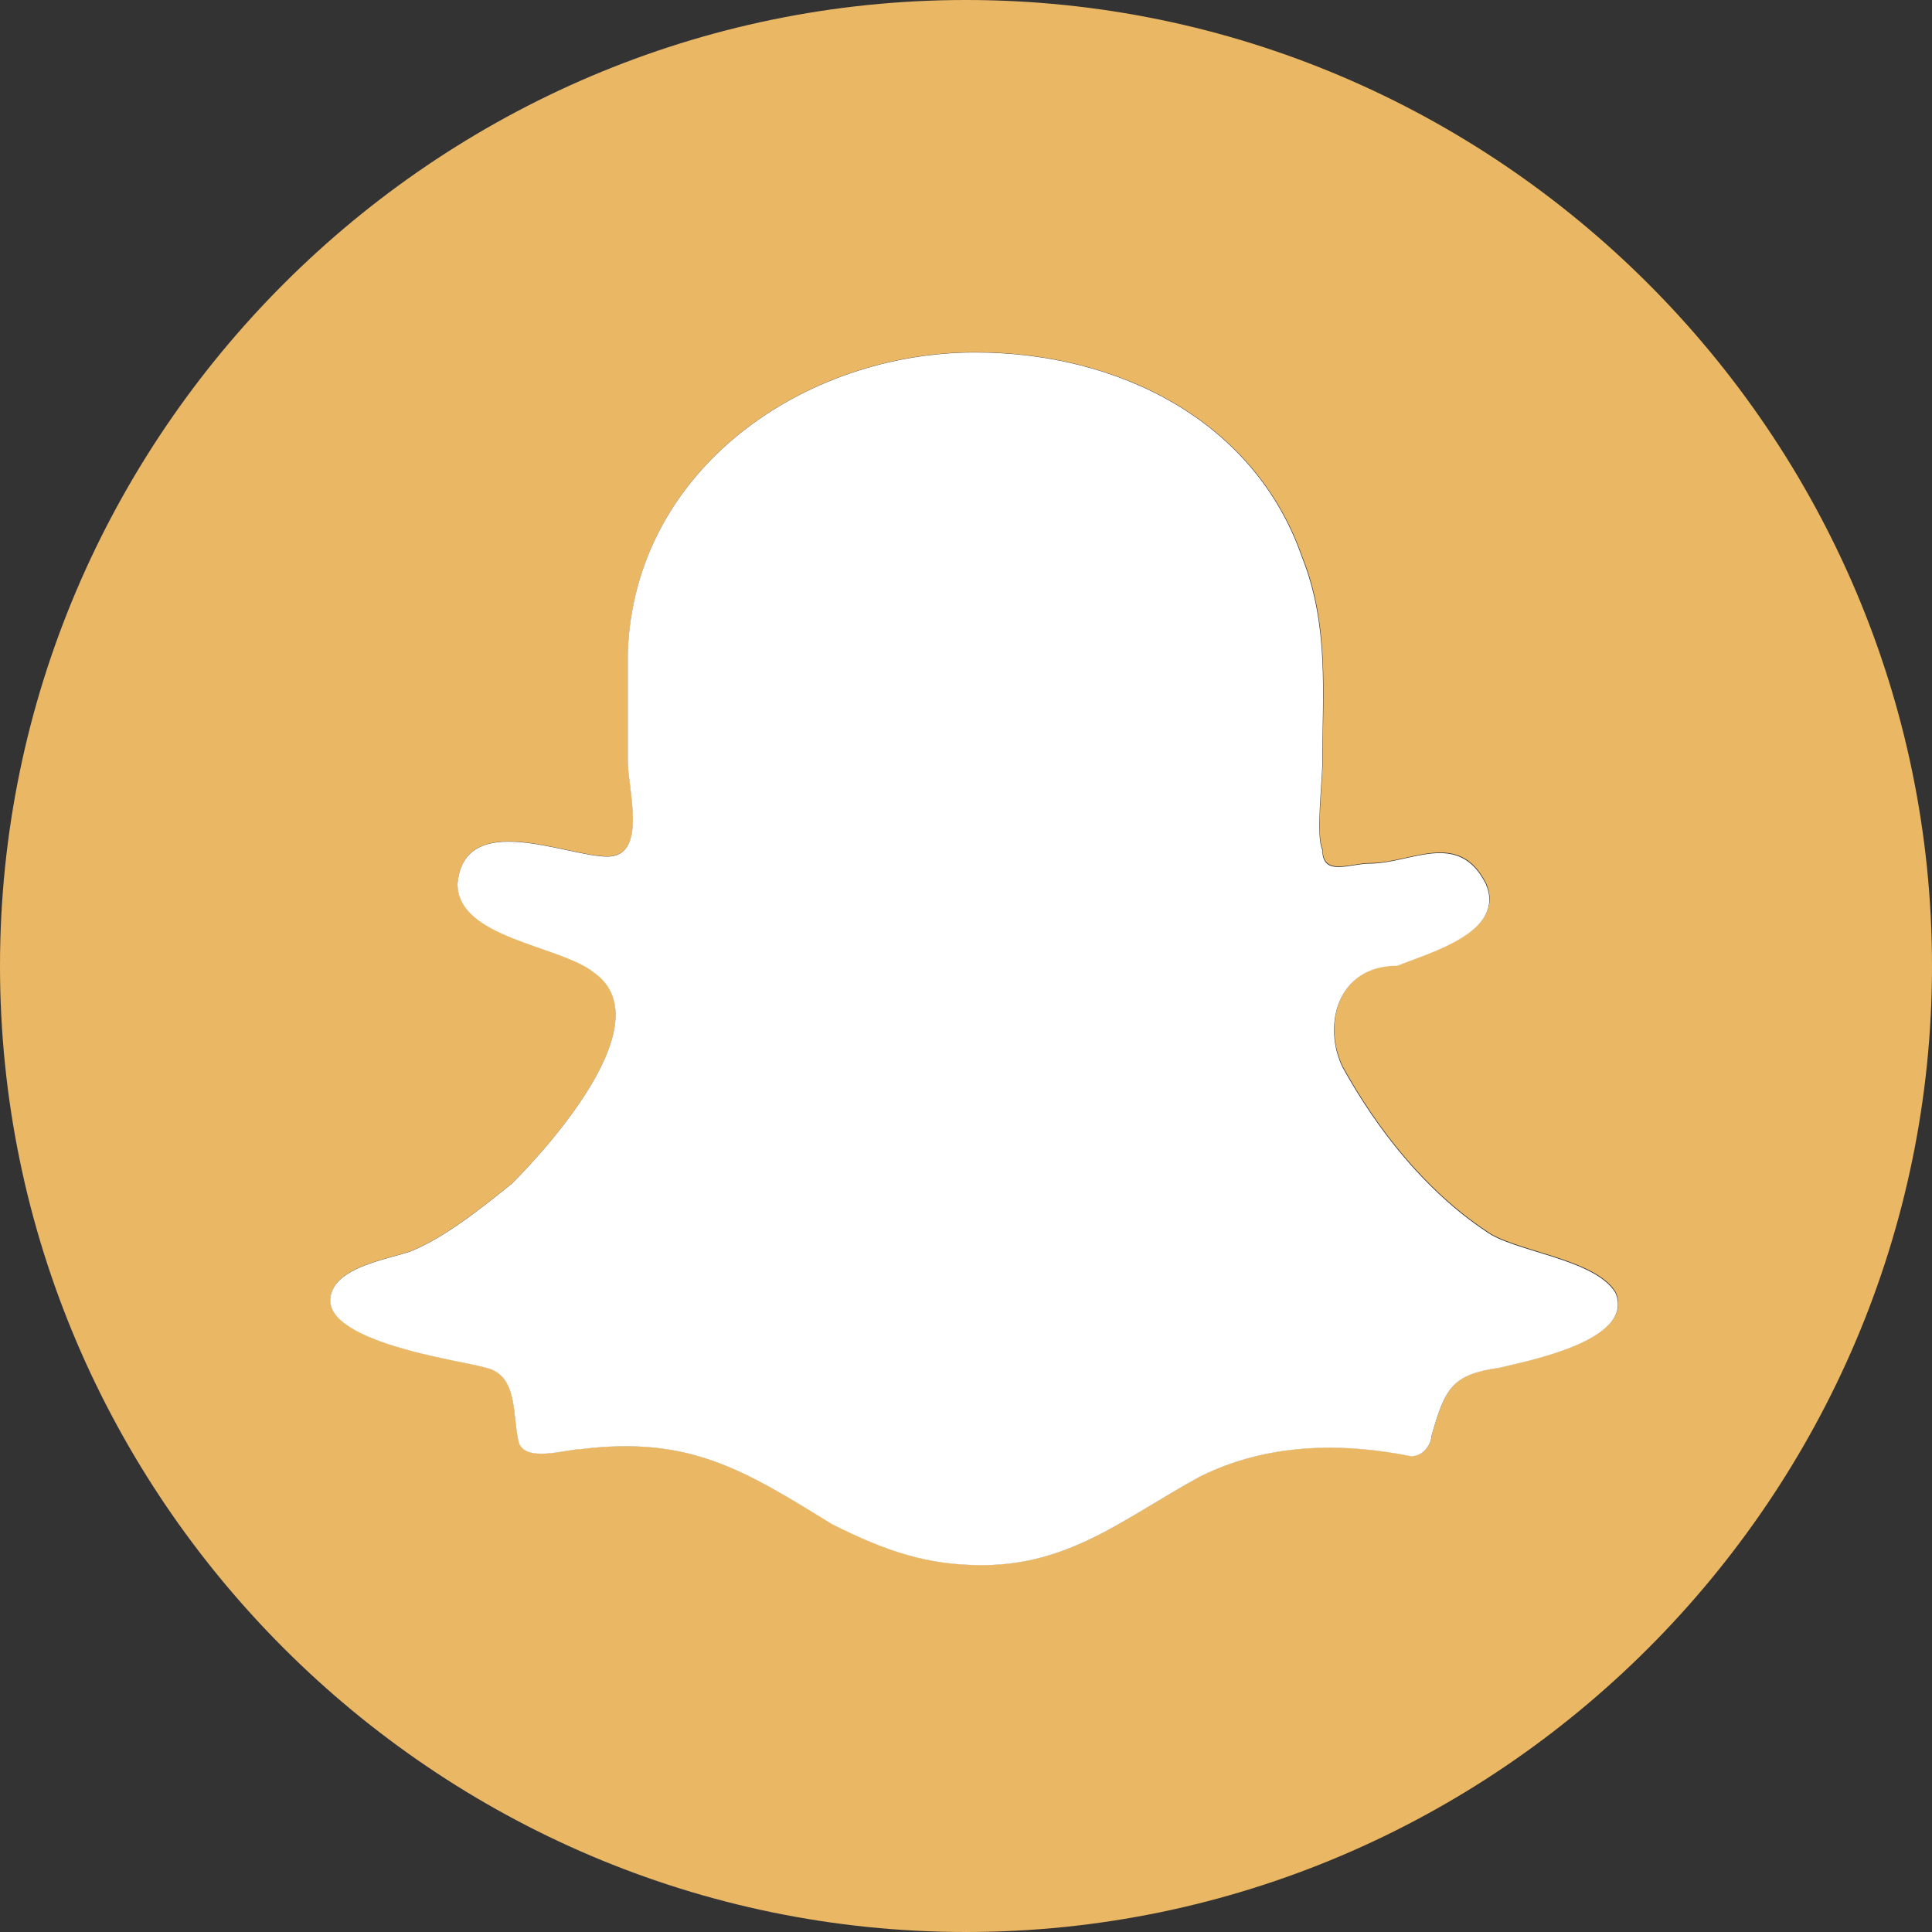 <?xml version="1.0" encoding="UTF-8"?>
<!DOCTYPE svg PUBLIC "-//W3C//DTD SVG 1.1//EN" "http://www.w3.org/Graphics/SVG/1.1/DTD/svg11.dtd">
<svg version="1.1" id="Layer_1" xmlns="http://www.w3.org/2000/svg" xmlns:xlink="http://www.w3.org/1999/xlink" x="0px" y="0px" width="16px" height="16px" viewBox="0 0 16 16" enable-background="new 0 0 16 16" xml:space="preserve">
  <rect x="0" y="0" width="16" height="16" fill="#333333" stroke="none"/>
  <g id="icon">
    <path d="M8,0C3.6,0,0,3.6,0,8s3.6,8,8,8s8,-3.6,8,-8S12.4,0,8,0zM12.42,11.325c-0.395,0.056,-0.451,0.169,-0.564,0.564c0,0.056,-0.056,0.169,-0.169,0.169c-0.564,-0.113,-1.185,-0.113,-1.749,0.169c-0.621,0.339,-1.072,0.733,-1.805,0.733c-0.451,0,-0.79,-0.113,-1.241,-0.339c-0.733,-0.451,-1.185,-0.733,-2.087,-0.621c-0.113,0,-0.451,0.113,-0.508,-0.056c-0.056,-0.226,0,-0.564,-0.282,-0.621c-0.169,-0.056,-1.523,-0.226,-1.241,-0.677c0.113,-0.169,0.451,-0.226,0.621,-0.282c0.282,-0.113,0.564,-0.339,0.846,-0.564c0.339,-0.339,1.241,-1.354,0.677,-1.749c-0.282,-0.226,-1.128,-0.282,-1.128,-0.733c0.056,-0.621,0.903,-0.226,1.241,-0.226c0.339,0,0.169,-0.564,0.169,-0.79c0,-0.282,0,-0.621,0,-0.903c0.056,-1.523,1.467,-2.482,2.877,-2.482c1.185,0,2.313,0.564,2.708,1.692c0.226,0.564,0.169,1.128,0.169,1.692c0,0.169,-0.056,0.621,0,0.733c0,0.226,0.226,0.113,0.395,0.113c0.339,0,0.733,-0.282,0.959,0.169c0.169,0.395,-0.451,0.564,-0.733,0.677c-0.508,0,-0.621,0.508,-0.451,0.846c0.282,0.508,0.677,1.016,1.185,1.354c0.226,0.169,0.903,0.226,1.072,0.508C13.548,11.099,12.646,11.268,12.42,11.325z" fill="#EAB765"/>
    <path d="M8.076,2.919c-1.41,0,-2.821,0.959,-2.877,2.482c0,0.282,0,0.621,0,0.903c0,0.226,0.169,0.79,-0.169,0.79c-0.339,0,-1.185,-0.395,-1.241,0.226c0,0.451,0.846,0.508,1.128,0.733c0.564,0.395,-0.339,1.41,-0.677,1.749c-0.282,0.226,-0.564,0.451,-0.846,0.564c-0.169,0.056,-0.508,0.113,-0.621,0.282c-0.282,0.451,1.072,0.621,1.241,0.677c0.282,0.056,0.226,0.395,0.282,0.621c0.056,0.169,0.395,0.056,0.508,0.056c0.903,-0.113,1.354,0.169,2.087,0.621c0.451,0.226,0.79,0.339,1.241,0.339c0.733,0,1.185,-0.395,1.805,-0.733c0.564,-0.282,1.185,-0.282,1.749,-0.169c0.113,0,0.169,-0.113,0.169,-0.169c0.113,-0.395,0.169,-0.508,0.564,-0.564c0.226,-0.056,1.128,-0.226,0.959,-0.621c-0.169,-0.282,-0.846,-0.339,-1.072,-0.508c-0.508,-0.339,-0.903,-0.846,-1.185,-1.354c-0.169,-0.339,-0.056,-0.846,0.451,-0.846c0.282,-0.113,0.903,-0.282,0.733,-0.677c-0.226,-0.451,-0.621,-0.169,-0.959,-0.169c-0.169,0,-0.395,0.113,-0.395,-0.113c-0.056,-0.113,0,-0.564,0,-0.733c0,-0.564,0.056,-1.128,-0.169,-1.692C10.389,3.483,9.261,2.919,8.076,2.919z" fill="#FFFFFF"/>
  </g>
</svg>
